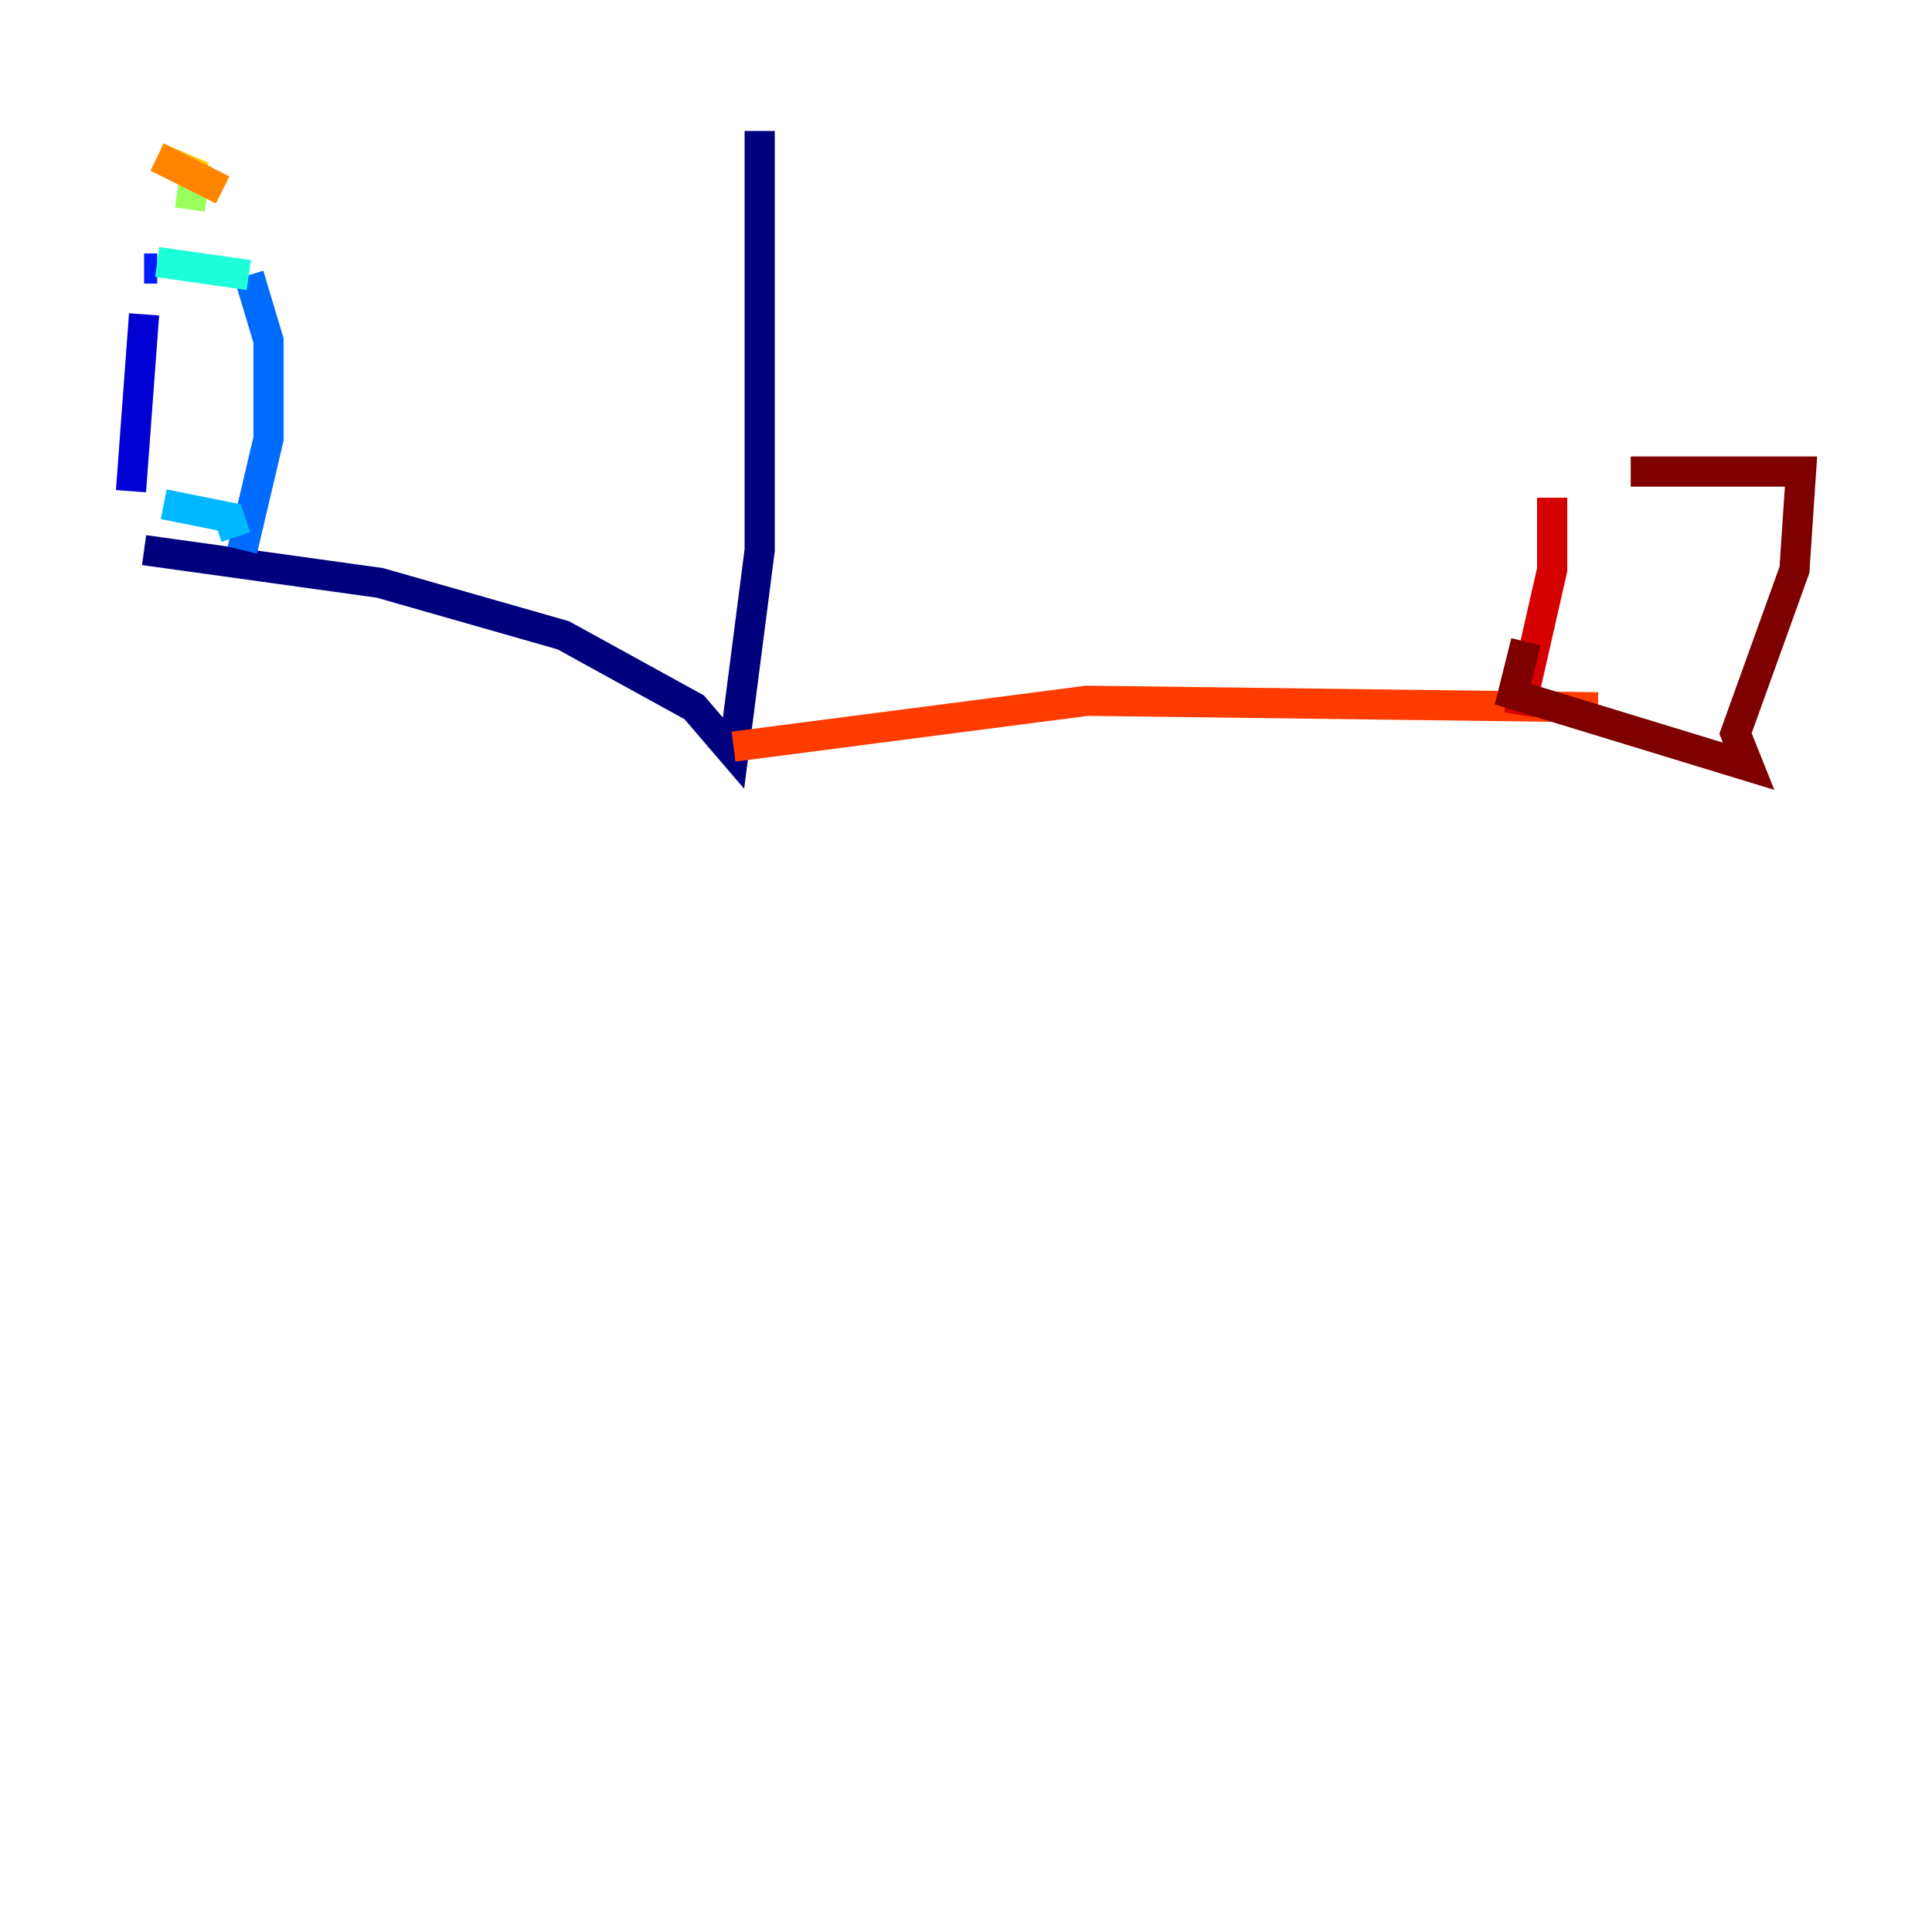 <?xml version="1.0" encoding="utf-8" ?>
<svg baseProfile="tiny" height="128" version="1.2" viewBox="0,0,128,128" width="128" xmlns="http://www.w3.org/2000/svg" xmlns:ev="http://www.w3.org/2001/xml-events" xmlns:xlink="http://www.w3.org/1999/xlink"><defs /><polyline fill="none" points="50.332,8.678 50.332,36.447 48.597,49.898 45.993,46.861 37.315,42.088 25.166,38.617 9.546,36.447" stroke="#00007f" stroke-width="2" /><polyline fill="none" points="9.546,20.827 8.678,32.542" stroke="#0000d5" stroke-width="2" /><polyline fill="none" points="9.546,17.79 10.414,17.79" stroke="#001cff" stroke-width="2" /><polyline fill="none" points="16.488,18.224 17.79,22.563 17.79,29.071 16.054,36.447" stroke="#006cff" stroke-width="2" /><polyline fill="none" points="15.62,35.58 15.186,34.278 10.848,33.41" stroke="#00b8ff" stroke-width="2" /><polyline fill="none" points="10.414,17.356 16.488,18.224" stroke="#1cffda" stroke-width="2" /><polyline fill="none" points="13.017,9.546 13.017,9.546" stroke="#5cff9a" stroke-width="2" /><polyline fill="none" points="13.017,10.848 12.583,13.885" stroke="#9aff5c" stroke-width="2" /><polyline fill="none" points="11.715,16.488 11.715,16.488" stroke="#daff1c" stroke-width="2" /><polyline fill="none" points="13.451,11.715 10.414,10.414" stroke="#ffcb00" stroke-width="2" /><polyline fill="none" points="10.414,10.414 14.752,12.583" stroke="#ff8500" stroke-width="2" /><polyline fill="none" points="48.597,49.464 72.027,46.427 105.871,46.861" stroke="#ff3b00" stroke-width="2" /><polyline fill="none" points="102.834,32.976 102.834,37.749 100.664,47.295 101.098,42.522" stroke="#d50000" stroke-width="2" /><polyline fill="none" points="101.098,42.522 100.231,45.993 115.851,50.766 114.983,48.597 118.888,37.749 119.322,31.241 108.041,31.241" stroke="#7f0000" stroke-width="2" /></svg>